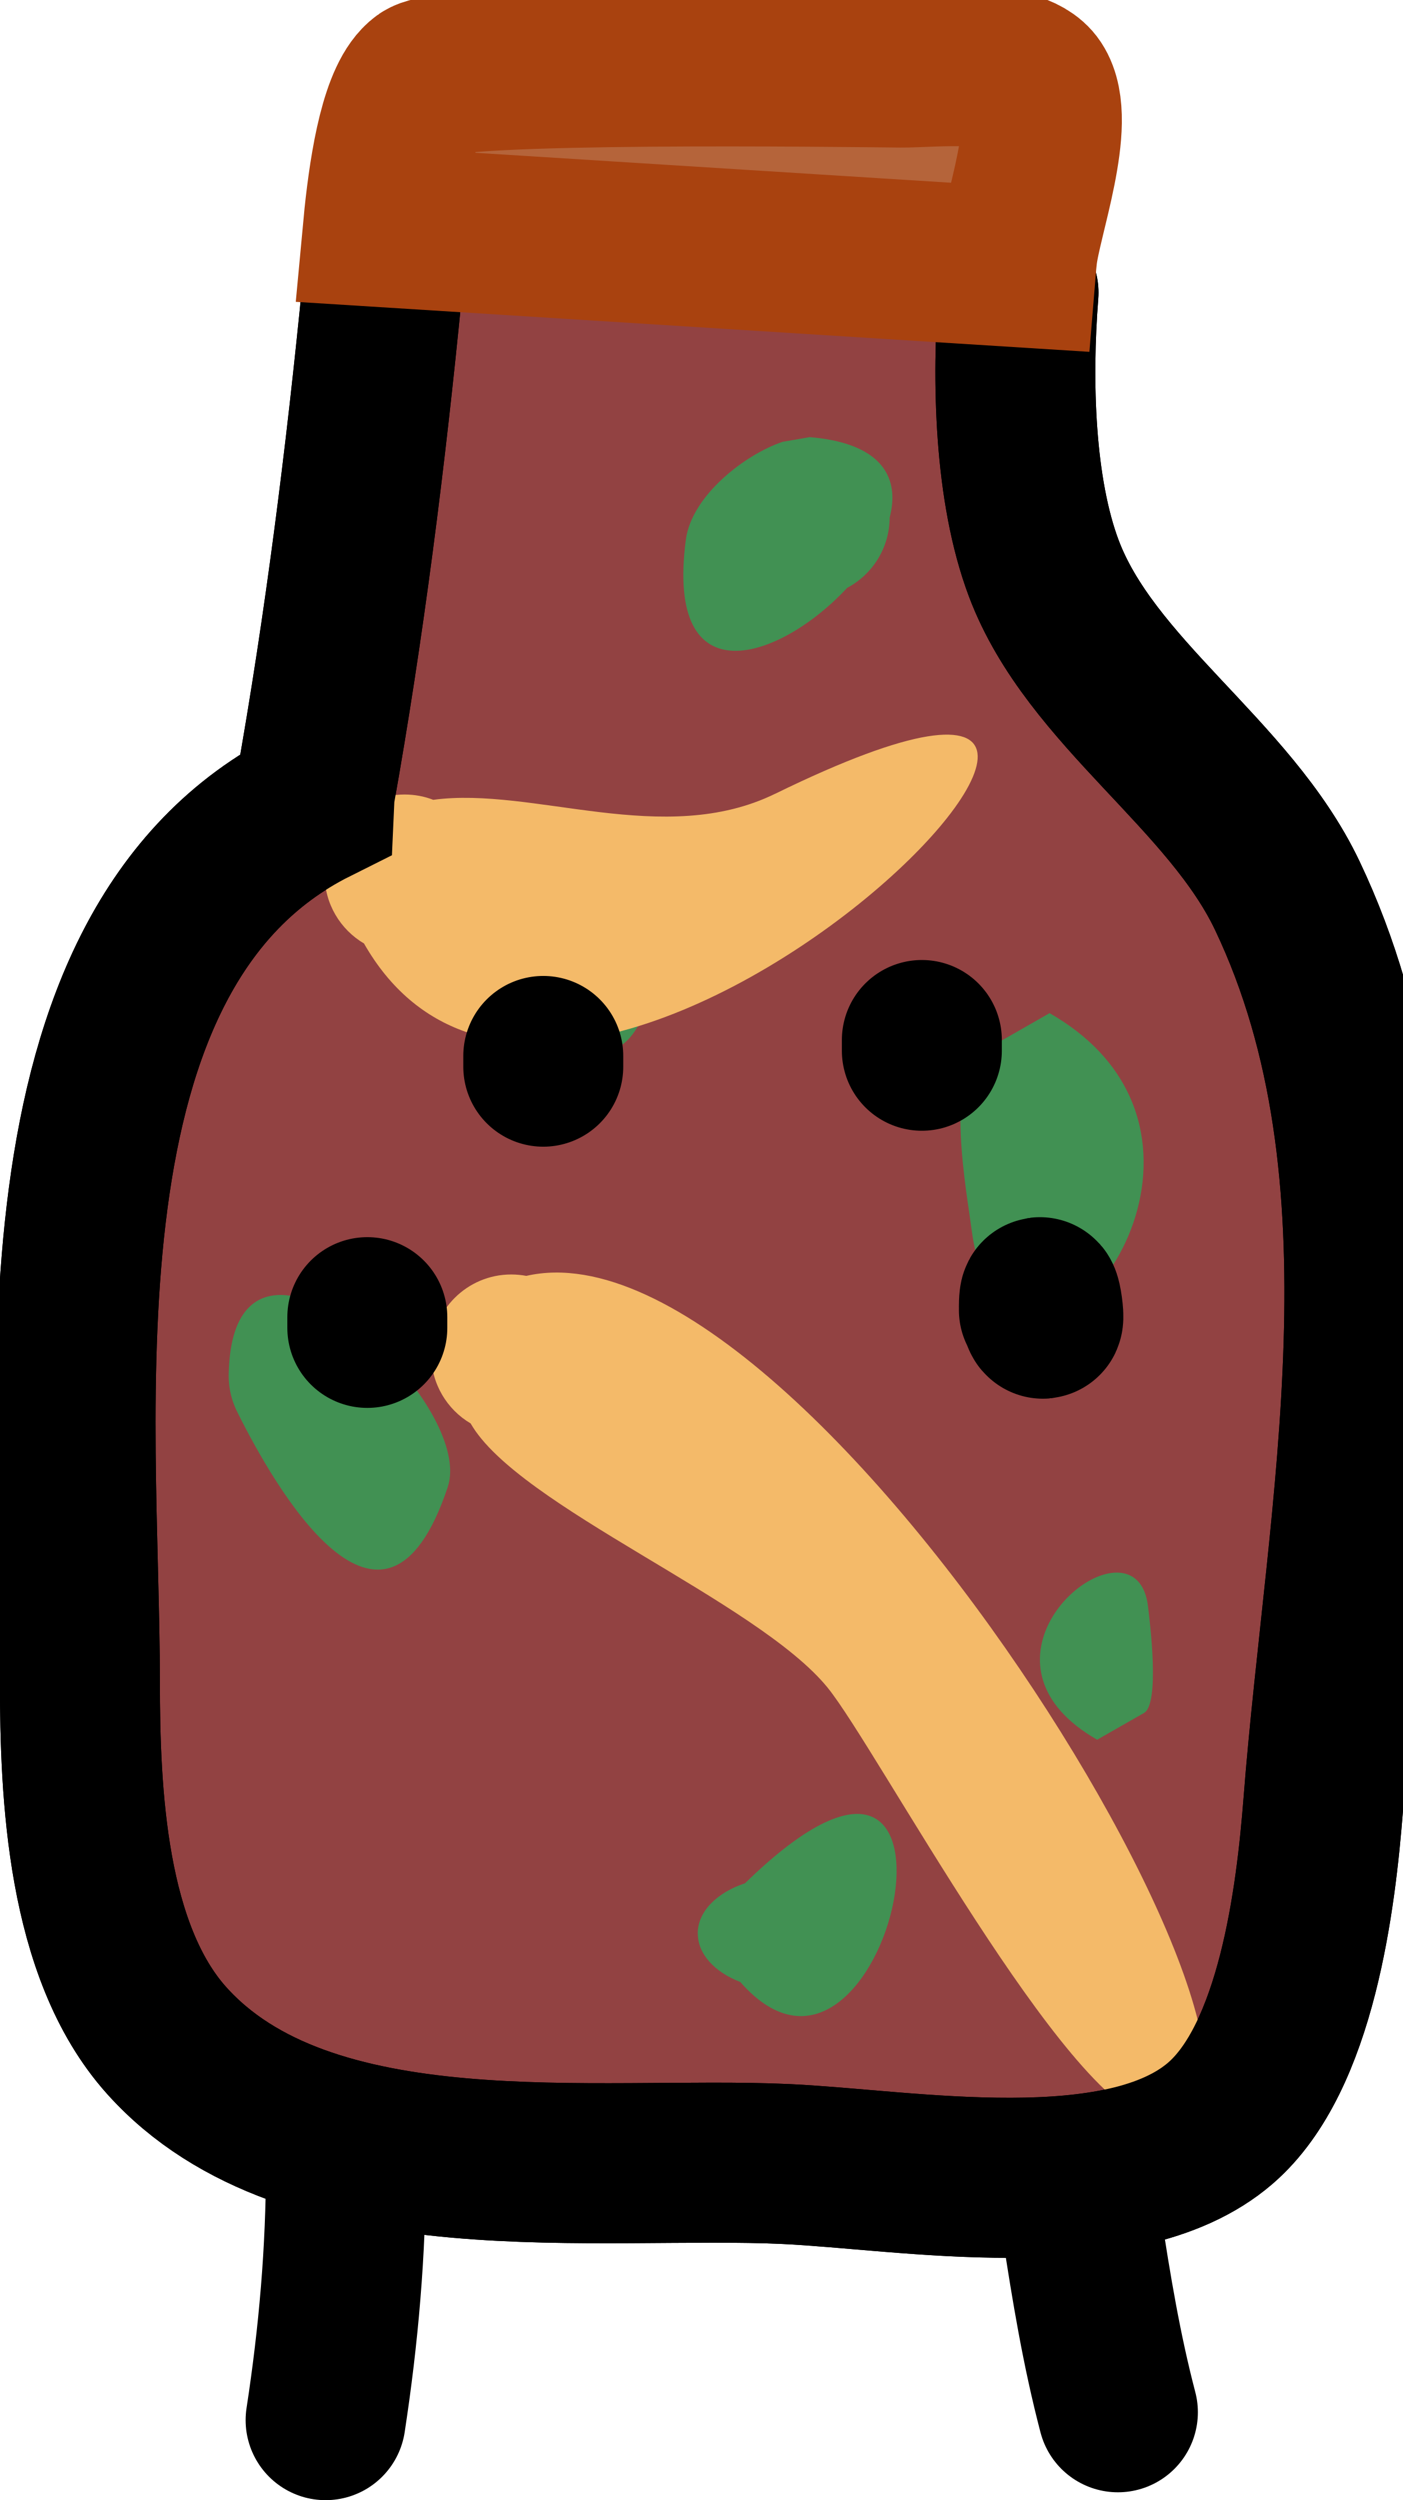 <svg version="1.1" xmlns="http://www.w3.org/2000/svg" xmlns:xlink="http://www.w3.org/1999/xlink" width="21.928" height="39.052" viewBox="0,0,21.928,39.052"><g transform="translate(-228.747,-162.475)"><g stroke-miterlimit="10"><path d="M244.666,167.046c-0.109,1.378 -0.064,3.088 0.395,4.307c0.73,1.937 2.9,3.209 3.805,5.11c2.075,4.356 0.918,9.624 0.563,14.192c-0.114,1.464 -0.416,3.96 -1.612,4.987c-1.551,1.333 -4.905,0.722 -6.781,0.635c-2.928,-0.137 -7.485,0.528 -9.688,-1.934c-1.248,-1.395 -1.352,-3.847 -1.352,-5.597c0,-4.153 -0.875,-11.434 3.661,-13.702l0.008,-0.177c0.465,-2.602 0.801,-5.28 1.058,-7.906c0.012,-0.128 0.027,-0.317 0.046,-0.541" fill="#924242" stroke="#000000" stroke-width="2.5" stroke-linecap="round"/><path d="M235.745,185.702c-1.003,3.01 -2.725,-0.042 -3.281,-1.155c-0.091,-0.174 -0.143,-0.372 -0.143,-0.582c0,-0.017 0,-0.034 0.001,-0.05c0.027,-1.029 0.481,-1.312 1.052,-1.184c0.064,-0.01 0.13,-0.015 0.197,-0.015c0.571,0 1.052,0.383 1.202,0.905c0.662,0.665 1.153,1.538 0.972,2.081z" fill="#419153" stroke="none" stroke-width="0.5" stroke-linecap="butt"/><path d="M241.402,169.303c0.121,0.01 0.232,0.025 0.335,0.045c0.852,0.166 1.061,0.656 0.915,1.21c-0.002,0.476 -0.27,0.89 -0.664,1.099c-1.046,1.126 -2.849,1.746 -2.522,-0.75c0.091,-0.696 0.935,-1.338 1.513,-1.531z" fill="#419153" stroke="none" stroke-width="0.5" stroke-linecap="butt"/><path d="M245.151,178.3c0.633,0.362 1.03,0.814 1.249,1.295c1.068,2.34 -2.053,5.366 -2.475,2.033c-0.062,-0.49 -0.417,-2.389 0.148,-2.712z" fill="#419153" stroke="none" stroke-width="0.5" stroke-linecap="butt"/><path d="M237.673,178.678c-0.47,-0.393 -2.02,-1.61 -1.897,-2.063c-0.026,-0.1 -0.04,-0.205 -0.04,-0.313c0,-0.69 0.56,-1.25 1.25,-1.25c0.179,0 0.35,0.038 0.504,0.106c2.212,-0.434 1.787,4.863 0.182,3.52z" fill="#419153" stroke="none" stroke-width="0.5" stroke-linecap="butt"/><path d="M239.652,192.675c0,-0.342 0.3,-0.639 0.739,-0.784c3.994,-3.891 2.218,4.155 -0.074,1.542c-0.398,-0.153 -0.664,-0.435 -0.664,-0.758z" fill="#419153" stroke="none" stroke-width="0.5" stroke-linecap="butt"/><path d="M245.895,189.649c-0.49,-0.28 -0.747,-0.604 -0.846,-0.926c-0.37,-1.208 1.486,-2.393 1.639,-1.168c0.035,0.278 0.188,1.534 -0.061,1.676z" fill="#419153" stroke="none" stroke-width="0.5" stroke-linecap="butt"/><path d="M246.754,195.589c-1.368,-0.274 -4.301,-5.802 -5.07,-6.751c-1.1,-1.356 -4.839,-2.831 -5.581,-4.129c-0.368,-0.217 -0.616,-0.618 -0.616,-1.077c0,-0.69 0.56,-1.25 1.25,-1.25c0.081,0 0.16,0.008 0.236,0.022c4.543,-1.042 13.351,13.899 9.781,13.184z" fill="#f4ba69" stroke="none" stroke-width="0.5" stroke-linecap="butt"/><path d="M240.866,174.872c8.77,-4.289 -3.139,8.099 -6.43,2.34c-0.368,-0.217 -0.616,-0.618 -0.616,-1.077c0,-0.69 0.56,-1.25 1.25,-1.25c0.158,0 0.309,0.029 0.448,0.083c1.566,-0.211 3.603,0.758 5.347,-0.096z" fill="#f4ba69" stroke="none" stroke-width="0.5" stroke-linecap="butt"/><path d="M244.666,167.046c-0.109,1.378 -0.064,3.088 0.395,4.307c0.73,1.937 2.9,3.209 3.805,5.11c2.075,4.356 0.918,9.624 0.563,14.192c-0.114,1.464 -0.416,3.96 -1.612,4.987c-1.551,1.333 -4.905,0.722 -6.781,0.635c-2.928,-0.137 -7.485,0.528 -9.688,-1.934c-1.248,-1.395 -1.352,-3.847 -1.352,-5.597c0,-4.153 -0.875,-11.434 3.661,-13.702l0.008,-0.177c0.465,-2.602 0.801,-5.28 1.058,-7.906c0.012,-0.128 0.027,-0.317 0.046,-0.541" fill="none" stroke="#000000" stroke-width="2.5" stroke-linecap="round"/><path d="M234.733,166.023c0.005,-0.054 0.011,-0.109 0.017,-0.165c0.089,-0.835 0.257,-1.865 0.626,-2.133c0.396,-0.287 6.533,-0.204 7.45,-0.195c0.439,0.005 1.793,-0.149 2.086,0.294c0.359,0.542 -0.202,2.051 -0.266,2.642c-0.006,0.059 -0.013,0.119 -0.018,0.18z" fill="#b5643a" stroke="#a9420f" stroke-width="2.5" stroke-linecap="round"/><path d="M244.984,182.937c-0.005,-0.662 0.161,0.588 0,-0.054" fill="none" stroke="#000000" stroke-width="2.5" stroke-linecap="round"/><path d="M234.488,183.049c0,0.333 0,-0.166 0,0.167" fill="none" stroke="#000000" stroke-width="2.5" stroke-linecap="round"/><path d="M234.154,196.295c0,1.34 -0.115,2.657 -0.318,3.982" fill="none" stroke="#000000" stroke-width="2.5" stroke-linecap="round"/><path d="M246.219,200.154c-0.256,-0.978 -0.415,-1.943 -0.568,-2.942" fill="none" stroke="#000000" stroke-width="2.5" stroke-linecap="round"/><path d="M237.238,179.136c0,-0.333 0,0.166 0,-0.167" fill="none" stroke="#000000" stroke-width="2.5" stroke-linecap="round"/><path d="M243.155,178.72c0,0.333 0,-0.166 0,0.167" fill="none" stroke="#000000" stroke-width="2.5" stroke-linecap="round"/></g></g></svg><!--rotationCenter:11.253265000000027:17.525104999999968-->